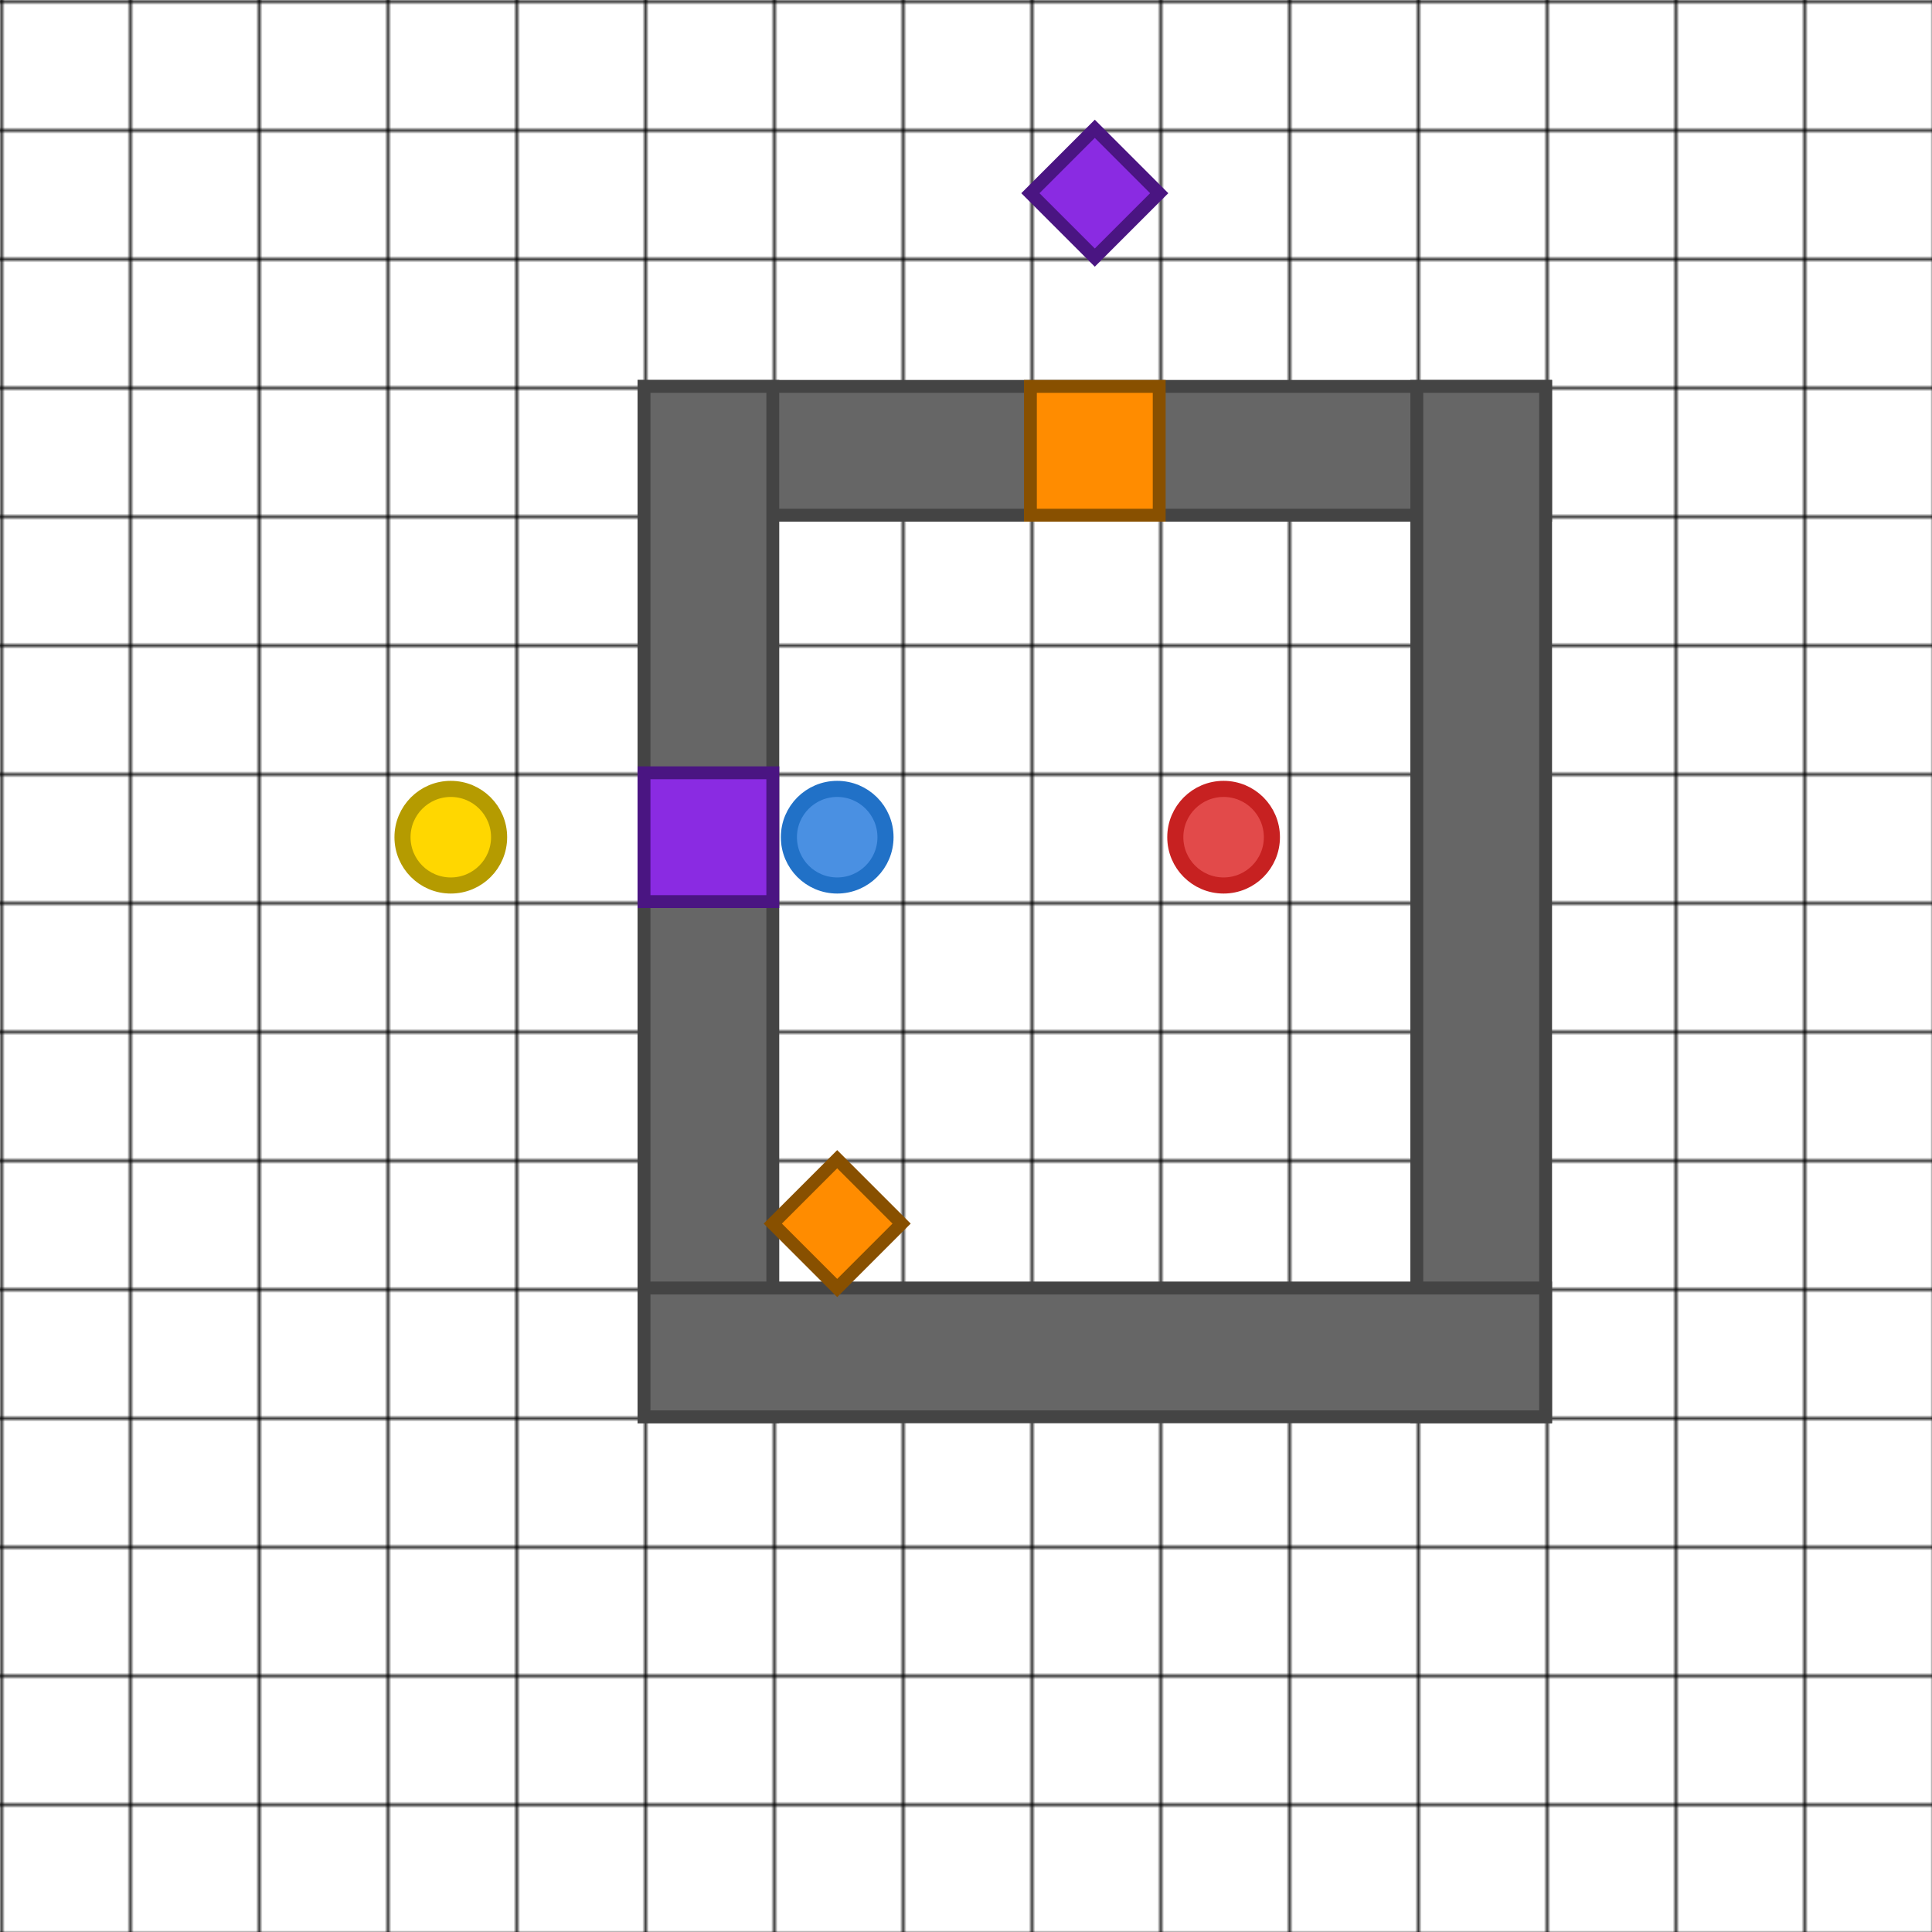 <svg viewBox="0 0 600 600">
  <defs>
    <pattern id="grid1" width="40" height="40" patternUnits="userSpaceOnUse">
      <path d="M 40 0 L 0 0 0 40" fill="none" stroke="#000" stroke-width="1.5"/>
    </pattern>
  </defs>

  <!-- Fond blanc et grille -->
  <rect width="600" height="600" fill="white"/>
  <rect width="600" height="600" fill="url(#grid1)"/>

  <!-- Murs -->
  <rect x="200" y="120" width="280" height="40" fill="#666" stroke="#444" stroke-width="4"/>
  <rect x="200" y="120" width="40" height="320" fill="#666" stroke="#444" stroke-width="4"/>
  <rect x="440" y="120" width="40" height="320" fill="#666" stroke="#444" stroke-width="4"/>
  <rect x="200" y="400" width="280" height="40" fill="#666" stroke="#444" stroke-width="4"/>

  <!-- Portes et plaques - Paire 1 (Orange) -->
  <rect x="320" y="120" width="40" height="40" fill="#FF8C00" stroke="#885000" stroke-width="4"/>
  <polygon points="260,360 280,380 260,400 240,380" fill="#FF8C00" stroke="#885000" stroke-width="4"/>

  <!-- Portes et plaques - Paire 2 (Violet) -->
  <rect x="200" y="240" width="40" height="40" fill="#8A2BE2" stroke="#4A1582" stroke-width="4"/>
  <polygon points="340,40 360,60 340,80 320,60" fill="#8A2BE2" stroke="#4A1582" stroke-width="4"/>

  <!-- Joueurs -->
  <circle cx="260" cy="260" r="15" fill="#4a90e2" stroke="#2171c7" stroke-width="5"/>
  <circle cx="380" cy="260" r="15" fill="#e24a4a" stroke="#c72121" stroke-width="5"/>

  <!-- Objectif -->
  <circle cx="140" cy="260" r="15" fill="#ffd700" stroke="#b59b00" stroke-width="5"/>
</svg>